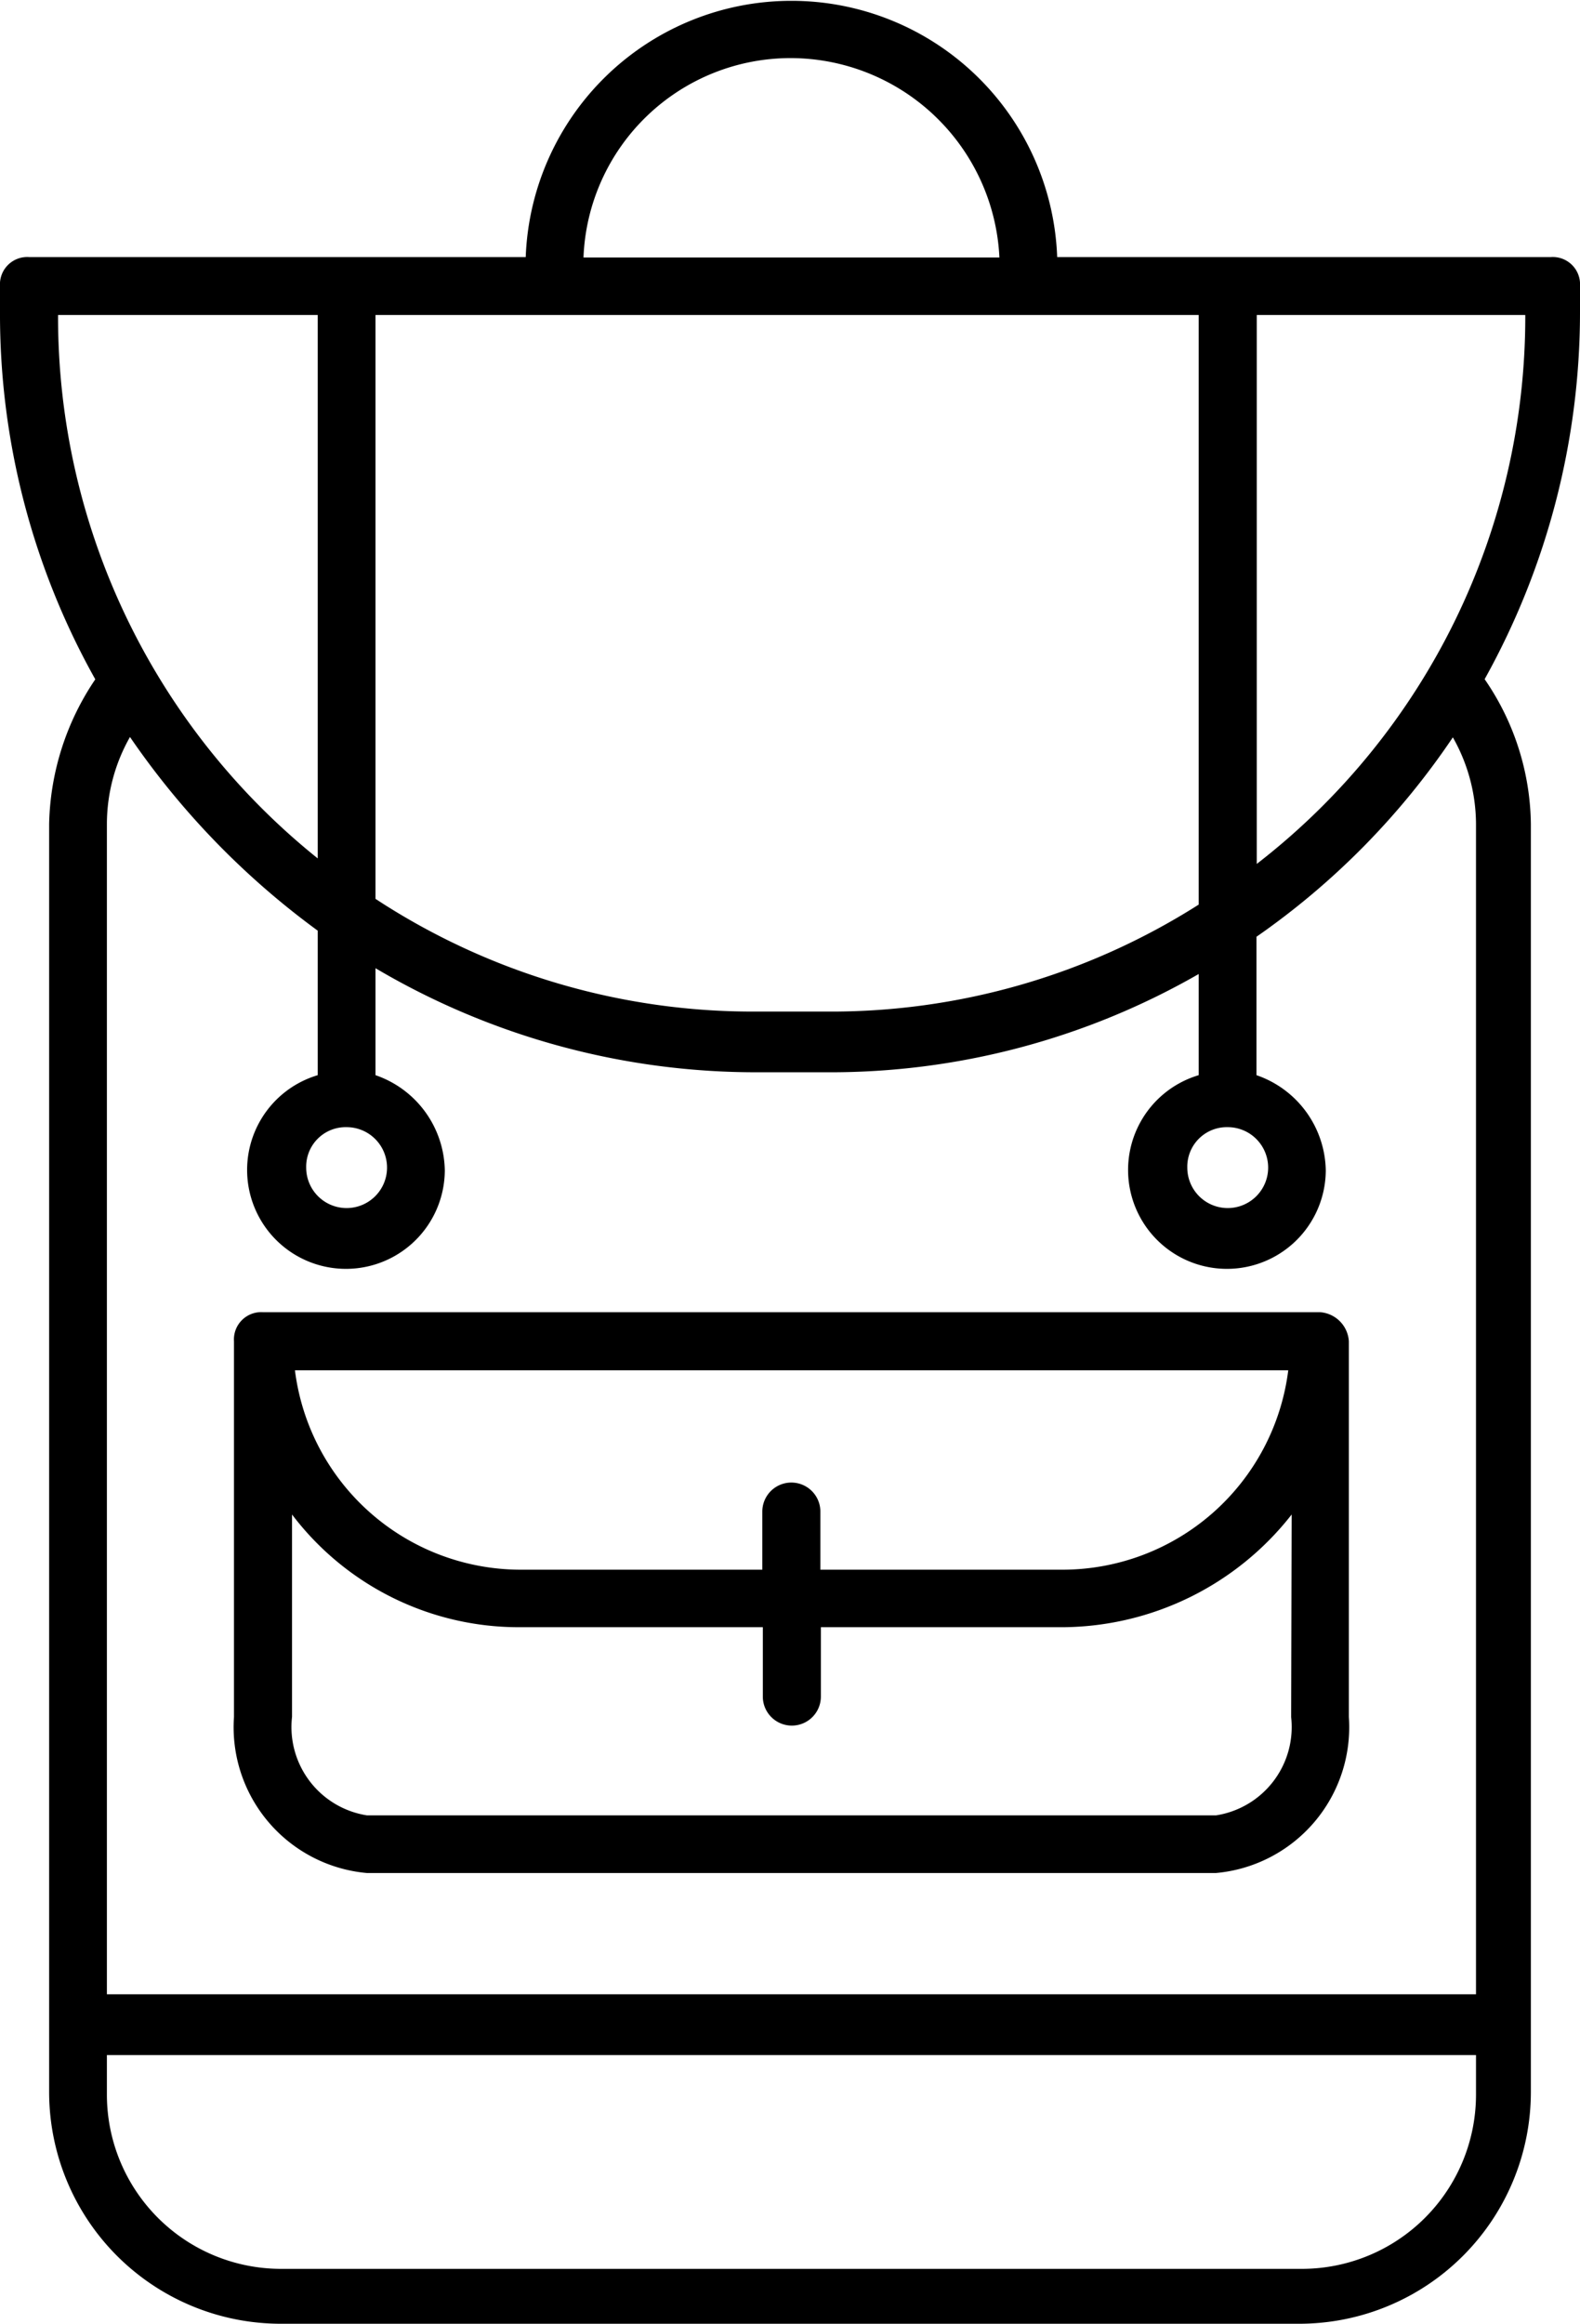 <svg xmlns="http://www.w3.org/2000/svg" width="21.771" height="32" viewBox="0 0 21.771 32">
    <g id="Included" transform="translate(-1743.6 32)">
        <path id="Path_213" d="M23.277 20.443v17.473a3.193 3.193 0 0 0 3.184 3.184H40.51a3.193 3.193 0 0 0 3.184-3.184V20.443a3.581 3.581 0 0 0-.637-1.99 10.391 10.391 0 0 0 1.314-5.053v-.36a.376.376 0 0 0-.4-.4h-6.804a3.664 3.664 0 0 0-7.323 0H23a.376.376 0 0 0-.4.4v.36a10.278 10.278 0 0 0 1.313 5.055 3.683 3.683 0 0 0-.636 1.988zM33.505 9.9a2.884 2.884 0 0 1 2.866 2.746H30.64A2.856 2.856 0 0 1 33.505 9.9zm7.045 30.444H26.461a2.4 2.4 0 0 1-2.388-2.388V37.4h18.865v.557a2.4 2.4 0 0 1-2.388 2.387zm2.388-19.9v16.119H24.073v-16.12a2.431 2.431 0 0 1 .318-1.194 10.991 10.991 0 0 0 2.587 2.667v1.99a1.362 1.362 0 1 0 1.751 1.313 1.412 1.412 0 0 0-.955-1.313v-1.473a10.3 10.3 0 0 0 5.254 1.433h.955a10.192 10.192 0 0 0 5.134-1.353v1.393a1.362 1.362 0 1 0 1.751 1.313 1.412 1.412 0 0 0-.955-1.313V22a10.443 10.443 0 0 0 2.706-2.746 2.431 2.431 0 0 1 .319 1.189zm-15.562 4.178a.557.557 0 1 1-.557.557.544.544 0 0 1 .557-.557zm11.741-11.184v8.119a9.442 9.442 0 0 1-5.134 1.473h-.955a9.476 9.476 0 0 1-5.254-1.552v-8.04zm.4 11.184a.557.557 0 1 1-.557.557.544.544 0 0 1 .555-.557zm.4-3.622v-7.562h3.7A9.524 9.524 0 0 1 39.913 21zm-12.939-7.562v7.483a9.558 9.558 0 0 1-3.578-7.483z" class="cls-1" data-name="Path 213" transform="translate(1721 -41.1)"/>
        <path id="Path_214" d="M45.665 54.5H31.1a.376.376 0 0 0-.4.4v5.174a2.016 2.016 0 0 0 1.831 2.149h11.7a2.016 2.016 0 0 0 1.831-2.149V54.9a.428.428 0 0 0-.397-.4zm-.438.8a3.137 3.137 0 0 1-3.1 2.746H38.78v-.8a.4.4 0 1 0-.8 0v.8h-3.34a3.137 3.137 0 0 1-3.1-2.746zm.04 4.776a1.231 1.231 0 0 1-1.035 1.353h-11.7a1.231 1.231 0 0 1-1.032-1.357v-2.786a3.921 3.921 0 0 0 3.144 1.552h3.343v.955a.4.4 0 0 0 .8 0v-.955h3.343a4.038 4.038 0 0 0 3.144-1.552z" class="cls-1" data-name="Path 214" transform="translate(1716.124 -68.43)"/>
    </g>
</svg>
